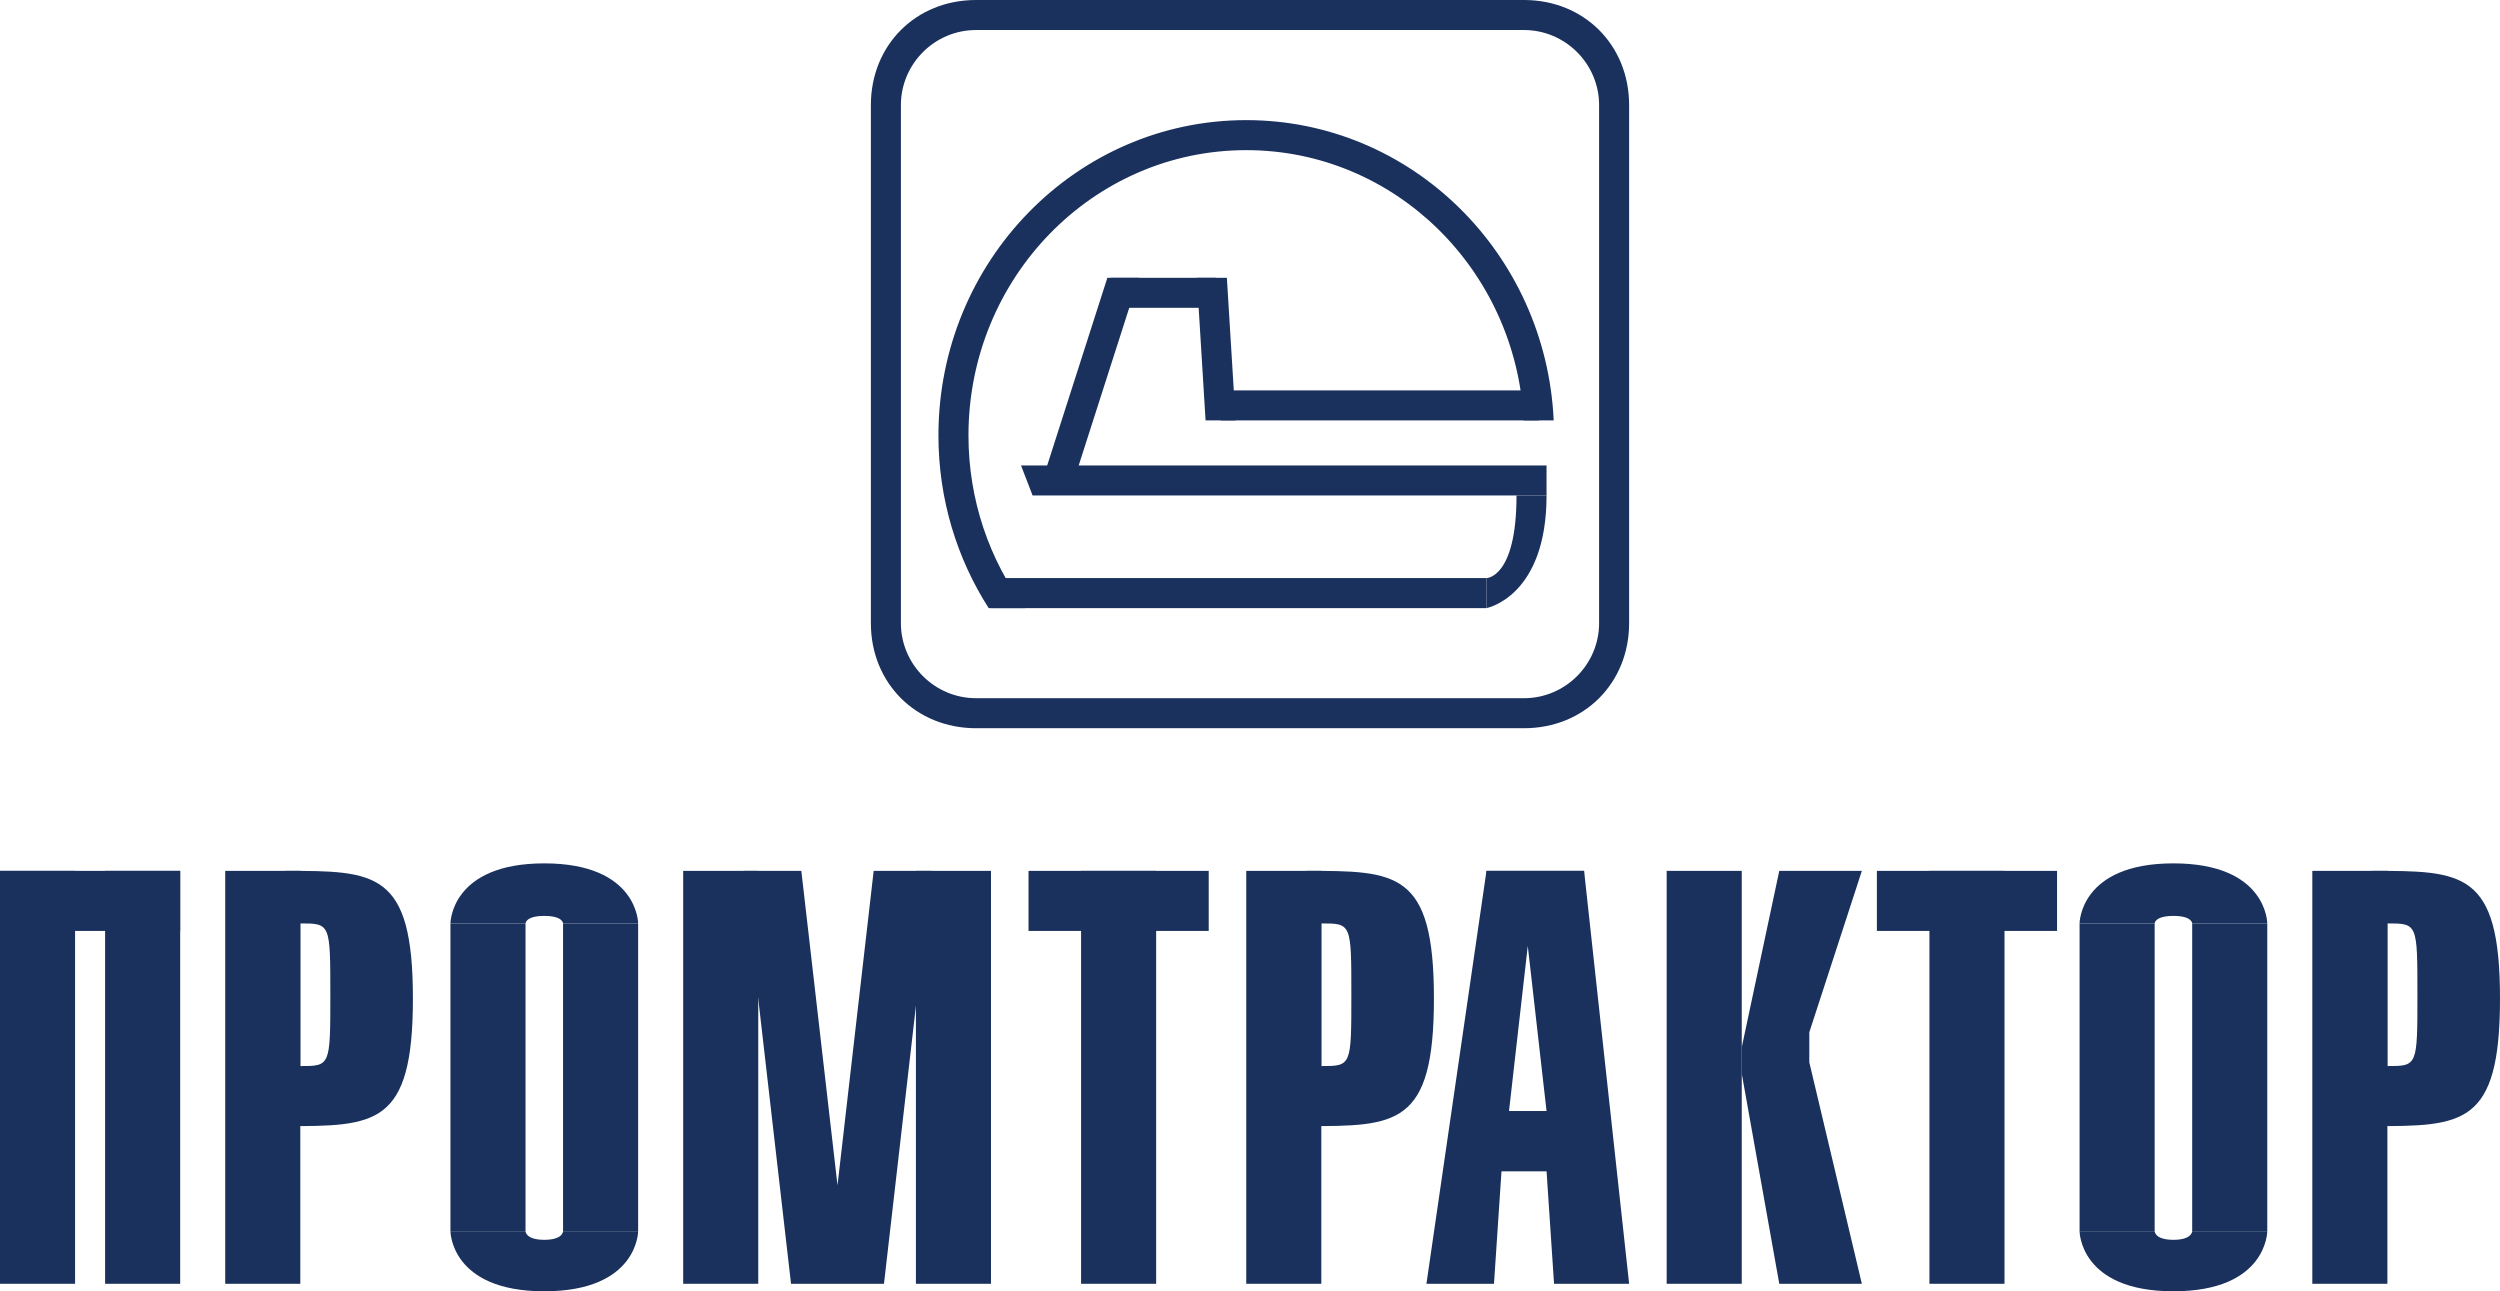 <svg width="333" height="172" viewBox="0 0 333 172" fill="none" xmlns="http://www.w3.org/2000/svg">
<g clip-path="url(#clip0_211_276)">
<rect y="116" width="10" height="55" fill="#1A315D"/>
<rect x="14" y="116" width="10" height="55" fill="#1A315D"/>
<rect x="30" y="116" width="10" height="55" fill="#1A315D"/>
<rect x="166" y="116" width="10" height="55" fill="#1A315D"/>
<rect x="308" y="116" width="10" height="55" fill="#1A315D"/>
<rect x="91" y="116" width="10" height="55" fill="#1A315D"/>
<rect x="122" y="116" width="10" height="55" fill="#1A315D"/>
<rect x="144" y="116" width="10" height="55" fill="#1A315D"/>
<rect x="257" y="116" width="10" height="55" fill="#1A315D"/>
<rect x="222" y="116" width="10" height="55" fill="#1A315D"/>
<rect x="24" y="116" width="8" height="24" transform="rotate(90 24 116)" fill="#1A315D"/>
<path d="M38 116C50 116 55 116 55 133C55 150 50 150 38 150V116ZM40 142C44 142 44 142 44 132.5C44 123 44 123 40 123V142Z" fill="#1A315D"/>
<path d="M174 116C186 116 191 116 191 133C191 150 186 150 174 150V116ZM176 142C180 142 180 142 180 132.5C180 123 180 123 176 123V142Z" fill="#1A315D"/>
<rect x="274" y="116" width="8" height="24" transform="rotate(90 274 116)" fill="#1A315D"/>
<rect x="161" y="116" width="8" height="24" transform="rotate(90 161 116)" fill="#1A315D"/>
<rect x="212" y="148" width="8" height="17" transform="rotate(90 212 148)" fill="#1A315D"/>
<rect x="211" y="116" width="8" height="13" transform="rotate(90 211 116)" fill="#1A315D"/>
<path d="M211 116L217 171H207L206 156H200L199 171H190L198 116H211ZM201 148H206L203.5 126L201 148Z" fill="#1A315D"/>
<path d="M316 116C328 116 333 116 333 133C333 150 328 150 316 150V116ZM318 142C322 142 322 142 322 132.5C322 123 322 123 318 123V142Z" fill="#1A315D"/>
<path d="M111.556 157.889L116.374 116H124.072L117.746 171H105.365L99.038 116H106.737L111.556 157.889Z" fill="#1A315D"/>
<path d="M237 171L232 143V139.5L237 116H248L241 137.5V141.5L248 171H237Z" fill="#1A315D"/>
<rect x="60" y="123" width="10" height="41" fill="#1A315D"/>
<rect x="277" y="123" width="10" height="41" fill="#1A315D"/>
<rect x="75" y="123" width="10" height="41" fill="#1A315D"/>
<rect x="292" y="123" width="10" height="41" fill="#1A315D"/>
<path d="M72.5 115C85 115 85 123 85 123H75C75 123 75 122 72.5 122C70 122 70 123 70 123H60C60 123 60 115 72.5 115Z" fill="#1A315D"/>
<path d="M289.5 115C302 115 302 123 302 123H292C292 123 292 122 289.5 122C287 122 287 123 287 123H277C277 123 277 115 289.5 115Z" fill="#1A315D"/>
<path d="M72.5 172C60 172 60 164 60 164L70 164C70 164 70 165.143 72.5 165.143C75 165.143 75 164 75 164L85 164C85 164 85 172 72.5 172Z" fill="#1A315D"/>
<path d="M289.5 172C277 172 277 164 277 164L287 164C287 164 287 165.143 289.5 165.143C292 165.143 292 164 292 164L302 164C302 164 302 172 289.5 172Z" fill="#1A315D"/>
<path d="M203 0C211 0 217 6 217 14V83C217 91 211 97 203 97H130.023C122 97 116 91 116 83V14C116 6 122 0 130 0H203ZM130 4C124.5 4 120 8.5 120 14V83C120 88.5 124.5 93 130 93H203C208.5 93 213 88.5 213 83V14C213 8.5 208.5 4 203 4H130Z" fill="#1A315D"/>
<path d="M131 77H198V81H131.971L131 77Z" fill="#1A315D"/>
<path d="M198 81C198 81 206 79.5 206 66H202C202 77 198 77 198 77V81Z" fill="#1A315D"/>
<path d="M162 52H205V56H162.623L162 52Z" fill="#1A315D"/>
<path d="M136 62H206V66H137.544L136 62Z" fill="#1A315D"/>
<path d="M148 37H162V41H148.203L148 37Z" fill="#1A315D"/>
<path d="M166 16C187.989 16 205.933 33.733 206.952 56H202.949C201.937 35.943 185.781 20 166 20C145.565 20 129 37.013 129 58C129 66.645 131.813 74.615 136.548 81H131.691C127.462 74.393 125 66.491 125 58C125 34.804 143.356 16 166 16Z" fill="#1A315D"/>
<path d="M142.521 65.62L138.559 64.887L147.501 37H151.697L142.521 65.62ZM164.586 56H160.582L159.415 37H163.419L164.586 56Z" fill="#1A315D"/>
</g>
<defs>
<clipPath id="clip0_211_276">
<rect width="333" height="172" fill="white"/>
</clipPath>
</defs>
</svg>
